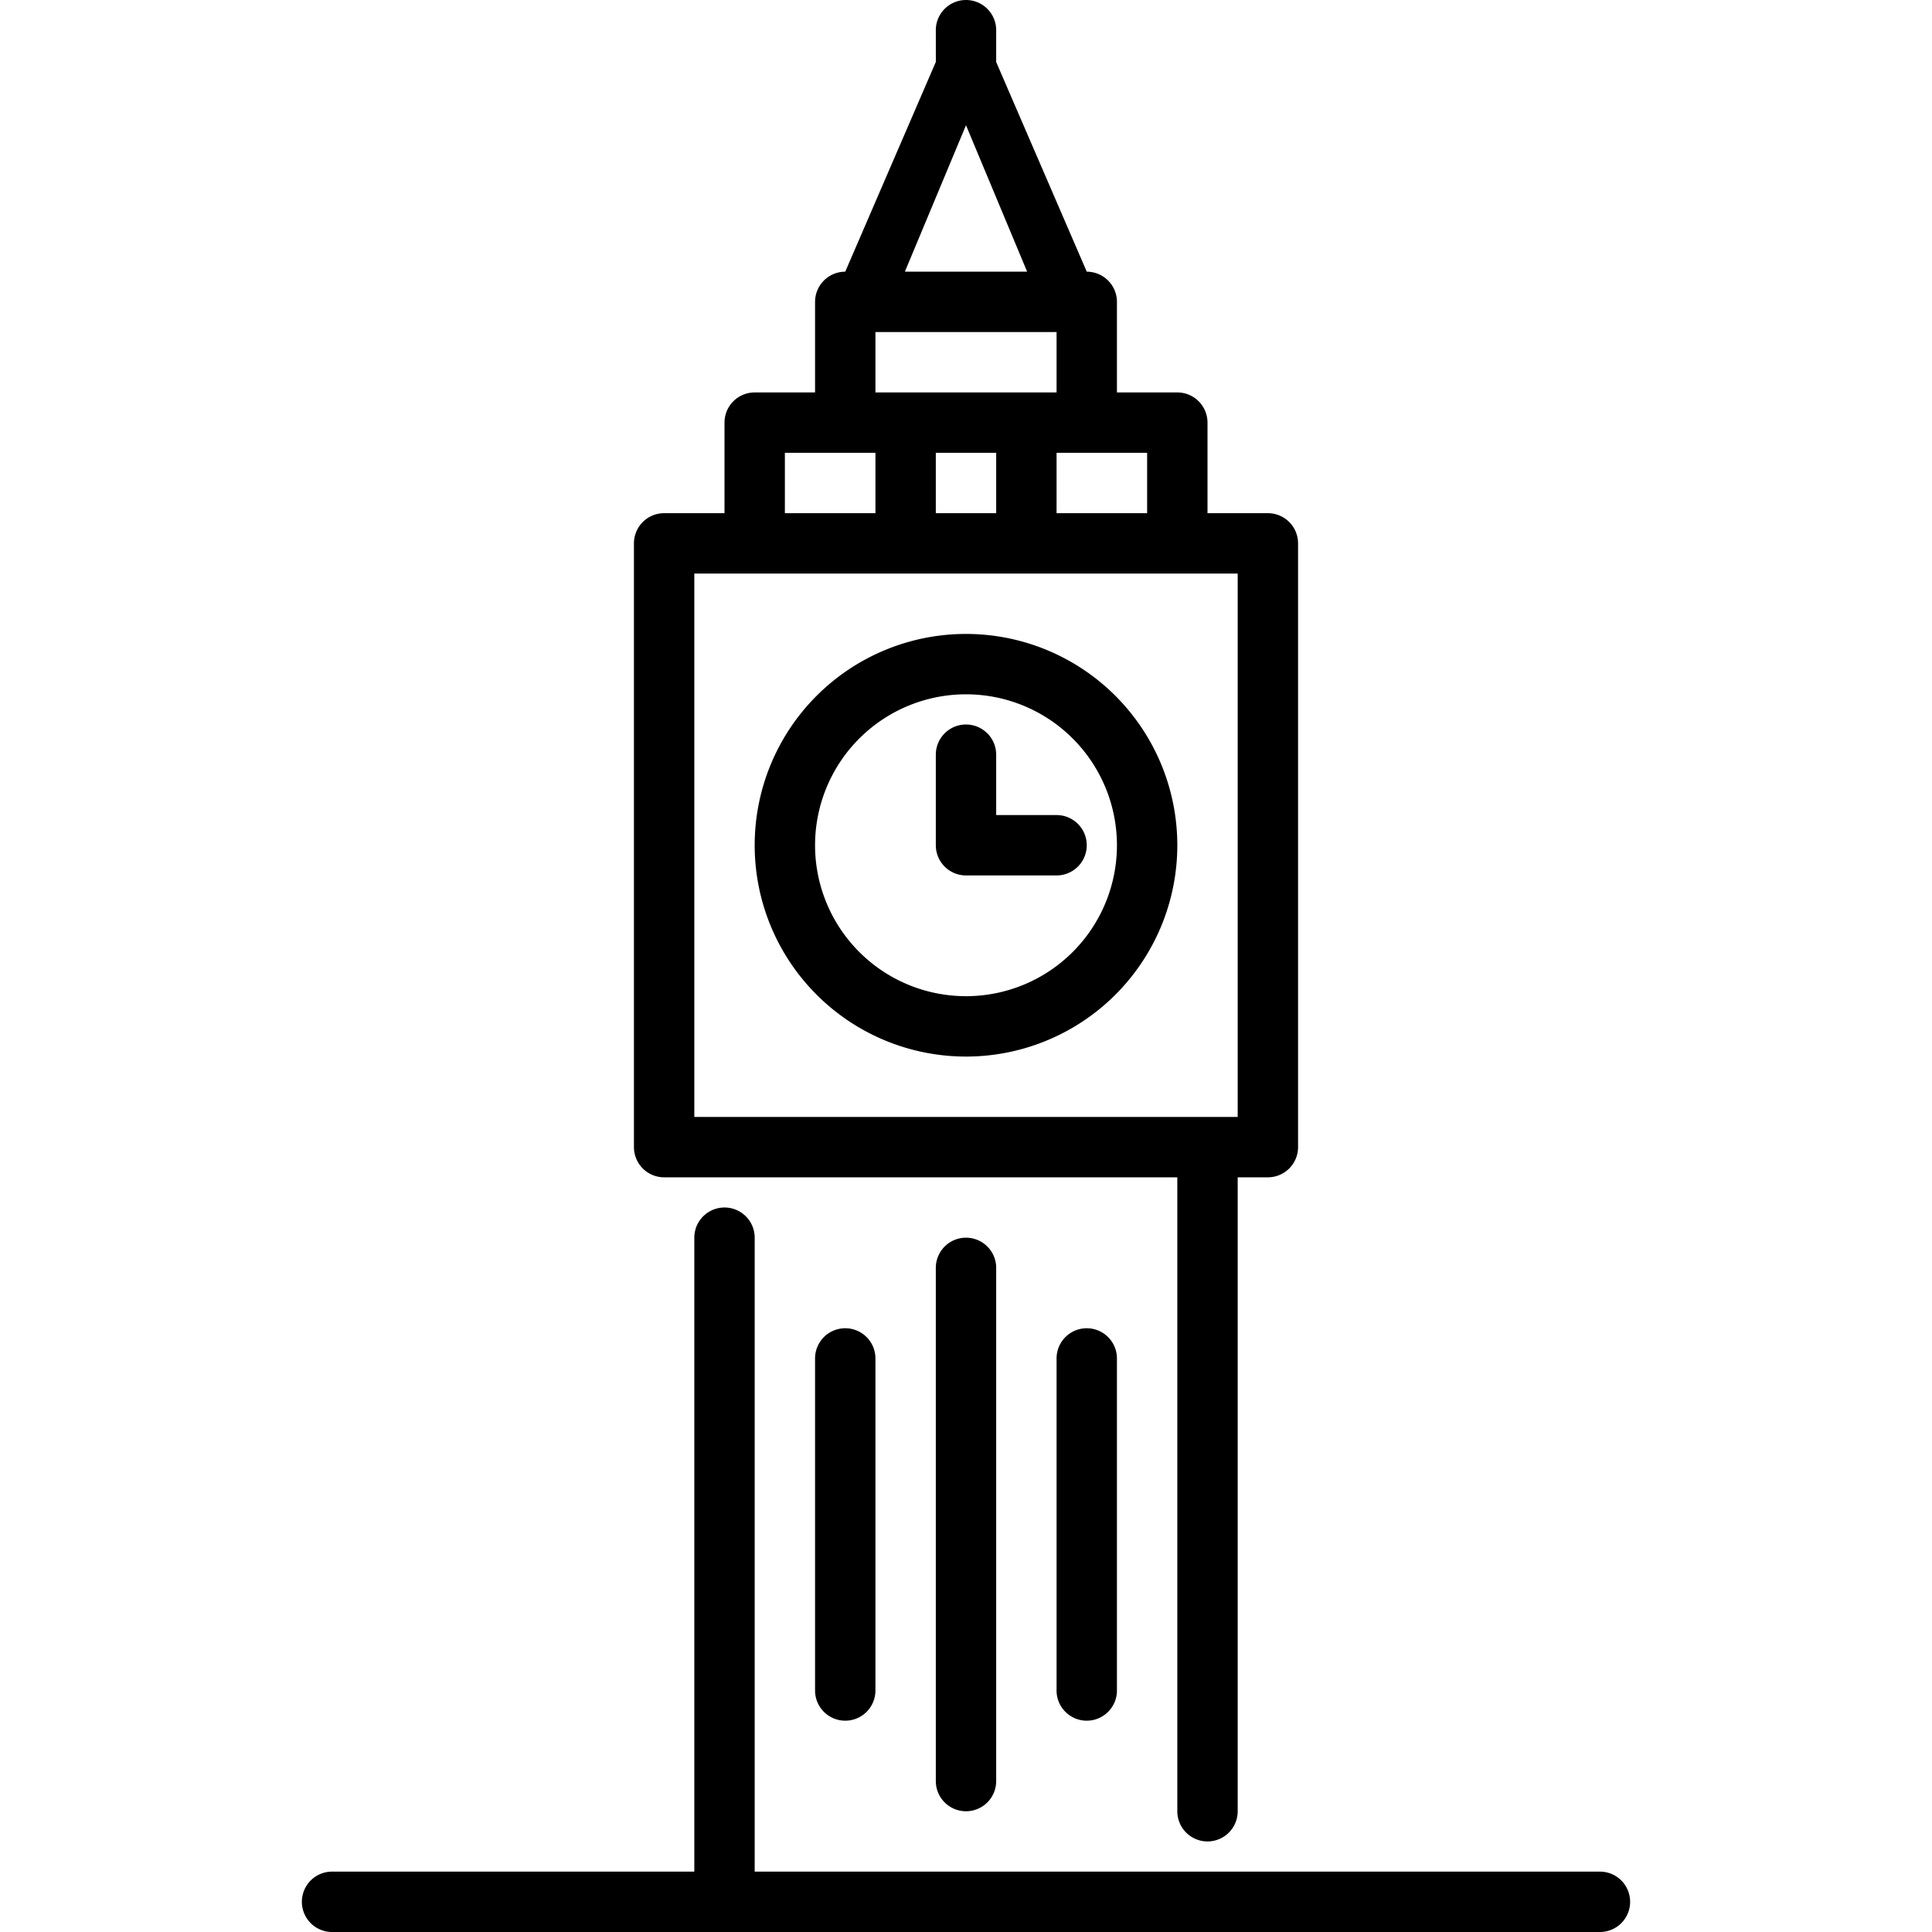 <?xml version="1.0" ?><!DOCTYPE svg  PUBLIC '-//W3C//DTD SVG 1.1//EN'  'http://www.w3.org/Graphics/SVG/1.1/DTD/svg11.dtd'><svg class="icon" height="200.00px" version="1.1" viewBox="0 0 1024 1024" width="200px" xmlns="http://www.w3.org/2000/svg"><path d="M176 1024a16 16 0 0 1 0-32h192V656a16 16 0 0 1 32 0v336h448a16 16 0 0 1 0 32H176z m176-400a16 16 0 0 1-16-16V288a16 16 0 0 1 16-16h32v-48a16 16 0 0 1 16-16h32v-48a16 16 0 0 1 16-16h128a16 16 0 0 1 16 16v48h32a16 16 0 0 1 16 16v48h32a16 16 0 0 1 16 16v320a16 16 0 0 1-16 16h-16v336a16 16 0 0 1-32 0V624H352z m160 32a16 16 0 0 1 16 16v272a16 16 0 0 1-32 0V672a16 16 0 0 1 16-16z m-64 48a16 16 0 0 1 16 16v176a16 16 0 0 1-32 0V720a16 16 0 0 1 16-16z m128 0a16 16 0 0 1 16 16v176a16 16 0 0 1-32 0V720a16 16 0 0 1 16-16z m80-400H368v288h288V304z m-144 32a112 112 0 1 1 0 224 112 112 0 0 1 0-224z m0 32a80 80 0 1 0 0 160 80 80 0 0 0 0-160z m0 16a16 16 0 0 1 16 16v32h32a16 16 0 0 1 0 32h-48a16 16 0 0 1-16-16v-48a16 16 0 0 1 16-16z m-48-144h-48v32h48v-32z m64 0h-32v32h32v-32z m80 0h-48v32h48v-32z m-48-64h-96v32h96v-32zM512 0a16 16 0 0 1 16 16v16l-0.048 0.768L576 143.984h-31.6L512 66.384 479.6 144H448l48.016-111.2L496 16a16 16 0 0 1 16-16z" fill="#000000"/></svg>